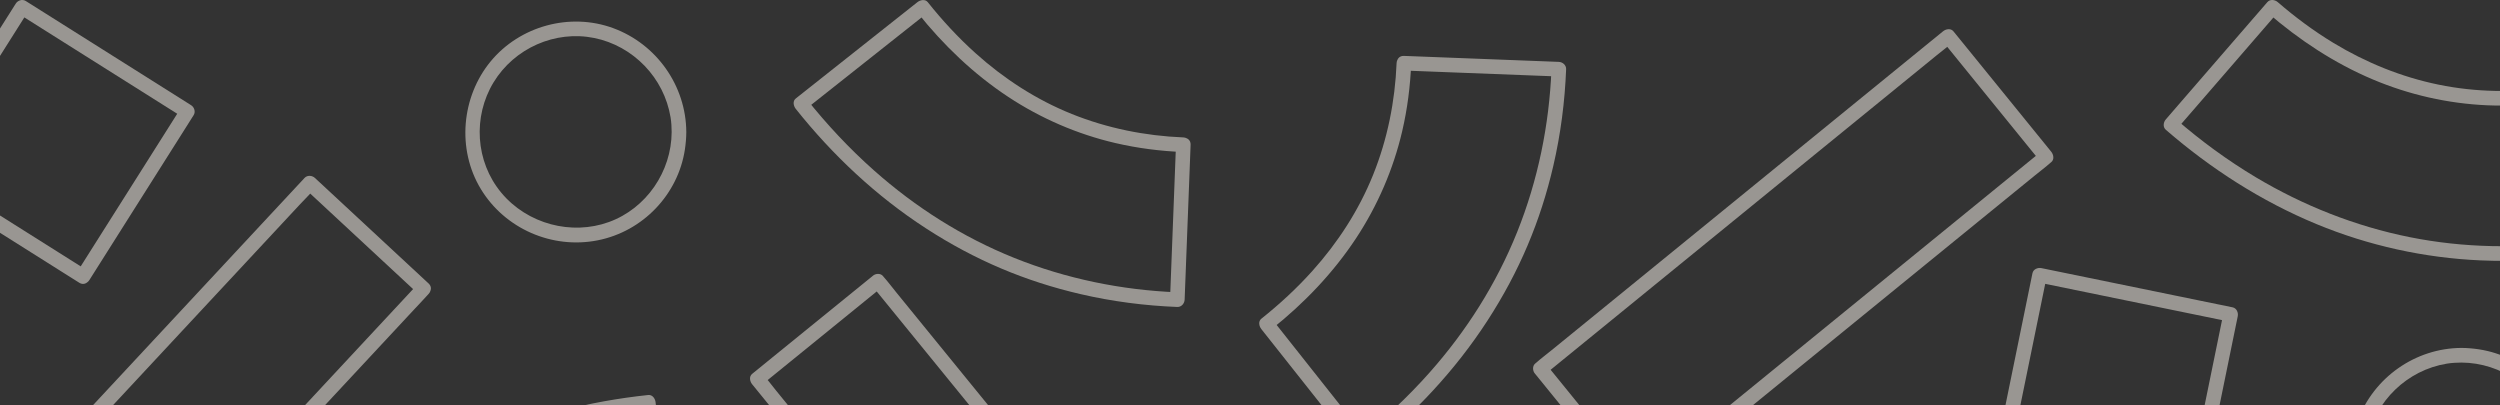 <svg width="395" height="64" viewBox="0 0 395 64" fill="none" xmlns="http://www.w3.org/2000/svg">
<rect x="0" y="0" width="395" height="64" fill="#333333" stroke="none"/>
<g opacity="0.5">
<path d="M65.133 110.017C62.856 108.447 60.585 106.881 58.309 105.31L47.437 97.813C46.608 97.24 45.776 96.667 44.948 96.095L45.364 97.674C50.347 90.487 56.509 84.084 63.638 78.989C70.768 73.894 78.762 70.106 87.182 67.676C92.16 66.24 97.268 65.265 102.421 64.72L101.265 63.565C101.556 66.309 101.843 69.058 102.135 71.801C102.597 76.176 103.055 80.55 103.518 84.925C103.624 85.927 103.731 86.93 103.832 87.928L104.989 86.773C98.369 87.475 91.882 89.036 85.79 91.743C80.122 94.265 74.917 97.804 70.49 102.146C67.913 104.673 65.609 107.467 63.555 110.428C63.199 110.941 63.462 111.713 63.971 112.008C64.545 112.346 65.197 112.11 65.554 111.593C68.968 106.678 73.169 102.275 78.054 98.802C82.94 95.328 88.463 92.764 94.256 91.129C97.767 90.136 101.367 89.466 104.994 89.082C105.563 89.022 106.22 88.602 106.15 87.928C105.859 85.184 105.572 82.435 105.28 79.691C104.818 75.317 104.36 70.942 103.897 66.568C103.791 65.565 103.684 64.563 103.583 63.565C103.522 62.997 103.097 62.341 102.426 62.41C93.058 63.403 83.879 65.718 75.292 69.612C66.706 73.506 59.655 78.444 53.27 84.708C49.597 88.311 46.298 92.284 43.37 96.51C42.995 97.051 43.305 97.758 43.786 98.09C46.063 99.661 48.334 101.227 50.61 102.797C54.233 105.296 57.86 107.795 61.482 110.295C62.31 110.867 63.143 111.44 63.971 112.013C64.485 112.369 65.257 112.11 65.554 111.597C65.891 111.024 65.655 110.373 65.137 110.017H65.133Z" fill="#FFFAF1"/>
<path d="M185.807 22.863C185.7 25.62 185.594 28.378 185.488 31.136C185.316 35.529 185.145 39.926 184.979 44.319C184.942 45.326 184.9 46.333 184.863 47.34L186.02 46.186C177.197 45.835 168.467 44.047 160.269 40.758C152.071 37.469 144.637 32.734 138.095 26.932C134.19 23.468 130.619 19.643 127.371 15.564V17.199C129.536 15.485 131.701 13.767 133.871 12.053C137.322 9.319 140.774 6.588 144.225 3.854C145.016 3.23 145.807 2.602 146.594 1.978L144.956 1.978C149.041 7.11 153.825 11.693 159.312 15.315C164.465 18.714 170.225 21.204 176.24 22.604C179.756 23.421 183.36 23.879 186.968 24.022C188.458 24.082 188.453 21.772 186.968 21.712C180.926 21.467 174.953 20.266 169.337 18.008C163.72 15.749 158.613 12.427 154.144 8.413C151.396 5.946 148.888 3.23 146.589 0.343C146.168 -0.183 145.395 -0.008 144.951 0.343C142.786 2.057 140.621 3.775 138.451 5.489L128.097 13.688C127.306 14.312 126.515 14.94 125.729 15.564C125.201 15.98 125.377 16.756 125.729 17.199C131.544 24.502 138.423 30.965 146.265 36.055C154.107 41.146 162.055 44.458 170.734 46.472C175.744 47.636 180.875 48.297 186.015 48.5C186.658 48.528 187.149 47.95 187.172 47.345C187.278 44.587 187.384 41.83 187.491 39.072C187.662 34.679 187.833 30.281 188 25.888C188.037 24.881 188.078 23.874 188.115 22.867C188.171 21.38 185.858 21.384 185.802 22.867L185.807 22.863Z" fill="#FFFAF1"/>
<path d="M106.122 20.867C106.09 27.112 102.125 32.933 96.208 35.081C90.291 37.229 83.328 35.4 79.21 30.457C75.093 25.514 74.7 18.41 77.984 13.009C81.269 7.609 87.718 4.75 93.89 6.002C100.062 7.254 104.933 12.307 105.951 18.548C106.076 19.315 106.118 20.091 106.122 20.867C106.132 22.355 108.445 22.355 108.435 20.867C108.398 13.564 103.754 6.977 96.893 4.45C90.032 1.923 82.13 4.122 77.526 9.697C72.923 15.273 72.141 23.569 75.986 29.889C79.793 36.148 87.242 39.395 94.431 37.972C101.621 36.55 107.131 30.697 108.209 23.643C108.348 22.724 108.431 21.8 108.435 20.867C108.445 19.38 106.132 19.38 106.122 20.867Z" fill="#FFFAF1"/>
<path d="M9.542 136.075C9.509 142.32 5.545 148.141 -0.373 150.289C-6.29 152.437 -13.252 150.608 -17.37 145.665C-21.487 140.722 -21.881 133.617 -18.596 128.217C-15.311 122.817 -8.862 119.958 -2.69 121.21C3.481 122.462 8.353 127.515 9.371 133.756C9.496 134.523 9.537 135.299 9.542 136.075C9.551 137.562 11.864 137.562 11.855 136.075C11.818 128.772 7.173 122.185 0.312 119.658C-6.489 117.154 -14.451 119.33 -19.054 124.905C-23.657 130.481 -24.439 138.777 -20.595 145.097C-16.787 151.356 -9.339 154.603 -2.149 153.18C5.04 151.758 10.55 145.905 11.628 138.851C11.767 137.932 11.85 137.008 11.855 136.075C11.864 134.588 9.551 134.588 9.542 136.075Z" fill="#FFFAF1"/>
<path d="M66.087 44.797C65.583 45.342 65.074 45.882 64.57 46.427L60.461 50.839C58.426 53.024 56.39 55.209 54.359 57.394C51.875 60.059 49.39 62.724 46.911 65.394C44.204 68.3 41.498 71.206 38.791 74.116C36.085 77.026 33.3 80.01 30.556 82.962C27.998 85.71 25.435 88.459 22.876 91.207L16.418 98.146C14.864 99.818 13.304 101.49 11.75 103.158C11.019 103.943 10.228 104.701 9.543 105.527C9.515 105.564 9.478 105.597 9.446 105.634H11.084C9.057 103.754 7.036 101.874 5.009 99.993C1.785 97 -1.44 94.002 -4.669 91.009C-5.409 90.325 -6.145 89.637 -6.885 88.953V90.588C-6.381 90.043 -5.872 89.503 -5.368 88.958C-3.998 87.489 -2.629 86.015 -1.259 84.546C0.776 82.361 2.812 80.176 4.843 77.992L12.291 69.991C14.998 67.085 17.704 64.18 20.411 61.269C23.117 58.359 25.902 55.375 28.646 52.423C31.204 49.675 33.767 46.926 36.325 44.178L47.452 32.227C48.183 31.442 48.974 30.685 49.659 29.858C49.686 29.821 49.723 29.788 49.756 29.752H48.118C50.144 31.632 52.166 33.512 54.193 35.392C57.417 38.385 60.642 41.383 63.871 44.376C64.611 45.06 65.347 45.748 66.087 46.432C67.174 47.444 68.817 45.813 67.725 44.797C65.698 42.917 63.677 41.037 61.65 39.157C58.426 36.163 55.201 33.165 51.972 30.172C51.232 29.488 50.496 28.8 49.756 28.116C49.312 27.705 48.558 27.645 48.118 28.116C47.614 28.661 47.105 29.202 46.601 29.747L42.492 34.158C40.457 36.343 38.421 38.528 36.39 40.713C33.906 43.379 31.421 46.044 28.942 48.714C26.235 51.62 23.529 54.525 20.822 57.435L-1.551 81.465C-3.105 83.138 -4.665 84.81 -6.219 86.477C-6.955 87.267 -7.704 88.043 -8.426 88.847C-8.458 88.884 -8.491 88.916 -8.523 88.953C-8.935 89.397 -8.995 90.15 -8.523 90.588C-6.497 92.469 -4.475 94.349 -2.448 96.229C0.776 99.222 4.001 102.22 7.23 105.213C7.97 105.897 8.706 106.585 9.446 107.269C9.89 107.68 10.644 107.74 11.084 107.269C11.588 106.724 12.097 106.183 12.601 105.638L16.709 101.227C18.745 99.042 20.781 96.857 22.812 94.672L30.26 86.671C32.967 83.766 35.673 80.86 38.38 77.95C41.086 75.04 43.871 72.056 46.614 69.104C49.173 66.355 51.736 63.607 54.294 60.858L65.421 48.908C66.156 48.118 66.906 47.342 67.628 46.538C67.66 46.501 67.692 46.469 67.725 46.432C68.738 45.346 67.105 43.707 66.087 44.797Z" fill="#FFFAF1"/>
<path d="M74.459 218.028C73.997 217.446 73.539 216.864 73.076 216.282L69.333 211.561C67.478 209.223 65.623 206.881 63.768 204.544C61.505 201.689 59.243 198.835 56.976 195.98L35.066 168.347C33.104 165.871 31.138 163.395 29.176 160.919L24.92 155.551C24.254 154.71 23.62 153.824 22.912 153.015C22.88 152.978 22.852 152.941 22.824 152.904V154.54C24.994 152.826 27.159 151.112 29.329 149.398L39.692 141.208C40.483 140.584 41.274 139.956 42.065 139.333H40.428C40.89 139.915 41.348 140.497 41.811 141.079L51.119 152.816C53.381 155.671 55.644 158.526 57.911 161.381C60.377 164.494 62.847 167.603 65.313 170.716C67.779 173.83 70.319 177.031 72.822 180.186C75.153 183.129 77.49 186.071 79.821 189.014L89.967 201.809C90.633 202.65 91.267 203.537 91.975 204.345C92.007 204.382 92.035 204.419 92.063 204.456V202.821C89.893 204.535 87.728 206.249 85.558 207.962C82.102 210.692 78.651 213.422 75.195 216.152C74.404 216.776 73.613 217.404 72.822 218.028C72.331 218.416 72.414 219.257 72.822 219.663C73.307 220.148 73.964 220.051 74.459 219.663C76.629 217.949 78.794 216.236 80.964 214.522C84.42 211.792 87.871 209.062 91.327 206.332C92.118 205.708 92.909 205.08 93.701 204.456C94.228 204.041 94.052 203.264 93.701 202.821C93.238 202.239 92.78 201.657 92.317 201.075L76.217 180.773C73.751 177.659 71.281 174.551 68.815 171.437C66.349 168.324 63.809 165.122 61.306 161.967C58.975 159.025 56.638 156.082 54.307 153.14C52.345 150.664 50.379 148.188 48.417 145.712L44.161 140.344C43.495 139.504 42.856 138.621 42.153 137.808C42.121 137.771 42.093 137.734 42.065 137.697C41.649 137.171 40.872 137.346 40.428 137.697C38.258 139.411 36.093 141.125 33.923 142.839L23.56 151.029C22.769 151.652 21.977 152.281 21.186 152.904C20.659 153.32 20.835 154.096 21.186 154.54C21.649 155.122 22.107 155.704 22.57 156.286L31.878 168.023C34.14 170.878 36.403 173.733 38.669 176.588L53.58 195.393C55.912 198.336 58.248 201.278 60.58 204.221L70.726 217.016C71.392 217.857 72.03 218.739 72.734 219.552C72.766 219.589 72.794 219.626 72.822 219.663C73.21 220.153 74.052 220.07 74.459 219.663C74.945 219.178 74.848 218.522 74.459 218.028Z" fill="#FFFAF1"/>
<path d="M137.87 45.249C138.337 45.826 138.809 46.399 139.276 46.976L155.644 67.066C158.152 70.147 160.659 73.223 163.171 76.305C165.683 79.386 168.26 82.55 170.805 85.673C173.178 88.583 175.552 91.498 177.92 94.408L188.233 107.069C188.913 107.901 189.556 108.783 190.277 109.578C190.31 109.615 190.338 109.652 190.365 109.689V108.053C188.219 109.795 186.077 111.536 183.93 113.278C180.511 116.054 177.097 118.83 173.678 121.607C172.896 122.244 172.114 122.877 171.332 123.514H172.97L167.756 117.112C165.869 114.798 163.986 112.483 162.098 110.169L155.195 101.697C152.688 98.616 150.18 95.54 147.668 92.458C145.156 89.377 142.579 86.213 140.035 83.09C137.661 80.18 135.288 77.265 132.919 74.355L126.933 67.006C125.489 65.237 124.046 63.467 122.607 61.694C121.927 60.862 121.284 59.98 120.562 59.185C120.53 59.148 120.502 59.111 120.474 59.074V60.71C122.621 58.968 124.763 57.227 126.91 55.485L137.162 47.156C137.944 46.519 138.725 45.886 139.507 45.249C139.993 44.856 139.919 44.025 139.507 43.613C139.026 43.133 138.36 43.221 137.87 43.613C135.723 45.355 133.581 47.096 131.434 48.838C128.015 51.614 124.601 54.39 121.182 57.166C120.4 57.804 119.618 58.437 118.837 59.074C118.318 59.495 118.476 60.266 118.837 60.71C119.304 61.287 119.776 61.86 120.243 62.437L124.051 67.112C125.938 69.426 127.821 71.741 129.709 74.055L151.772 101.134C154.145 104.044 156.519 106.959 158.887 109.869L169.2 122.53C169.88 123.362 170.527 124.235 171.244 125.039C171.277 125.076 171.305 125.113 171.332 125.15C171.753 125.667 172.526 125.51 172.97 125.15C175.117 123.408 177.259 121.667 179.405 119.925C182.824 117.149 186.239 114.373 189.657 111.596C190.439 110.959 191.221 110.326 192.003 109.689C192.521 109.268 192.364 108.497 192.003 108.053L181.131 94.708C178.832 91.886 176.528 89.059 174.228 86.236C171.721 83.155 169.213 80.079 166.701 76.997L159.068 67.629C156.694 64.719 154.321 61.804 151.952 58.894C149.958 56.446 147.96 53.998 145.966 51.545L141.64 46.233C140.96 45.401 140.312 44.528 139.595 43.724C139.563 43.687 139.535 43.65 139.507 43.613C139.114 43.128 138.281 43.202 137.87 43.613C137.388 44.094 137.476 44.759 137.87 45.249Z" fill="#FFFAF1"/>
<path d="M13.696 42.681C10.74 40.814 7.784 38.953 4.823 37.087C0.15 34.144 -4.518 31.197 -9.191 28.254C-10.264 27.58 -11.337 26.901 -12.411 26.226L-11.994 27.806C-10.125 24.854 -8.261 21.903 -6.392 18.946C-3.445 14.281 -0.493 9.615 2.454 4.954C3.13 3.883 3.81 2.811 4.485 1.739L2.903 2.155C5.859 4.021 8.82 5.883 11.776 7.749C16.449 10.691 21.122 13.639 25.794 16.581C26.868 17.256 27.941 17.935 29.014 18.609L28.598 17.029C26.729 19.981 24.864 22.933 22.995 25.889C20.044 30.555 17.097 35.22 14.145 39.881C13.47 40.953 12.79 42.025 12.114 43.096C11.318 44.357 13.317 45.517 14.113 44.26C15.982 41.309 17.846 38.357 19.715 35.4C22.667 30.735 25.614 26.069 28.566 21.408C29.241 20.337 29.921 19.265 30.596 18.193C30.939 17.653 30.698 16.937 30.18 16.613C27.224 14.747 24.263 12.886 21.307 11.02C16.634 8.077 11.961 5.13 7.289 2.187C6.215 1.513 5.142 0.834 4.069 0.159C3.527 -0.182 2.81 0.058 2.487 0.575C0.617 3.527 -1.247 6.479 -3.116 9.435L-11.962 23.427C-12.637 24.499 -13.317 25.57 -13.993 26.642C-14.335 27.183 -14.095 27.899 -13.576 28.222C-10.62 30.088 -7.664 31.95 -4.703 33.816C-0.03 36.758 4.638 39.706 9.31 42.648C10.384 43.323 11.457 44.002 12.53 44.676C13.793 45.471 14.955 43.475 13.696 42.681Z" fill="#FFFAF1"/>
<path d="M118.146 147.614C118.849 144.191 119.553 140.773 120.251 137.35C121.362 131.945 122.472 126.541 123.578 121.141C123.832 119.898 124.086 118.655 124.341 117.417L122.916 118.226C126.344 118.928 129.768 119.63 133.196 120.328C138.609 121.436 144.022 122.54 149.43 123.649C150.674 123.903 151.919 124.157 153.159 124.411L152.349 122.988C151.646 126.411 150.943 129.83 150.244 133.252C149.134 138.657 148.028 144.062 146.918 149.466C146.663 150.709 146.409 151.952 146.154 153.19L147.579 152.381C144.151 151.679 140.728 150.977 137.299 150.279C131.887 149.171 126.474 148.062 121.061 146.958C119.816 146.704 118.572 146.45 117.332 146.196C116.721 146.071 116.083 146.371 115.907 147.004C115.75 147.577 116.101 148.298 116.717 148.427C120.145 149.129 123.568 149.831 126.996 150.529C132.409 151.638 137.822 152.746 143.235 153.85C144.48 154.104 145.724 154.358 146.964 154.612C147.542 154.733 148.255 154.451 148.389 153.804C149.092 150.381 149.795 146.963 150.494 143.54C151.604 138.135 152.71 132.731 153.82 127.326C154.075 126.083 154.329 124.841 154.584 123.603C154.704 123.025 154.422 122.314 153.774 122.18C150.346 121.478 146.922 120.776 143.494 120.078L127.26 116.757C126.016 116.503 124.771 116.249 123.531 115.995C122.953 115.874 122.241 116.156 122.106 116.803C121.403 120.226 120.7 123.644 120.001 127.067C118.891 132.472 117.781 137.876 116.675 143.276C116.421 144.519 116.166 145.762 115.912 147C115.787 147.609 116.087 148.247 116.721 148.422C117.295 148.58 118.017 148.228 118.146 147.614Z" fill="#FFFAF1"/>
<path d="M3.995 215.199C2.038 212.307 0.081 209.411 -1.88 206.519C-4.976 201.95 -8.066 197.377 -11.161 192.809C-11.873 191.76 -12.581 190.707 -13.294 189.658L-13.71 191.238C-10.814 189.284 -7.913 187.33 -5.017 185.372C-0.442 182.281 4.138 179.195 8.714 176.105C9.764 175.394 10.819 174.687 11.869 173.976L10.287 173.56C12.244 176.452 14.206 179.348 16.163 182.24C19.258 186.808 22.348 191.381 25.443 195.95C26.155 196.998 26.863 198.052 27.576 199.1L27.992 197.52C25.096 199.474 22.195 201.428 19.299 203.387C14.719 206.477 10.143 209.563 5.563 212.653C4.513 213.365 3.458 214.072 2.408 214.783C1.182 215.61 2.339 217.615 3.574 216.779C6.47 214.825 9.371 212.871 12.267 210.912C16.847 207.822 21.423 204.736 26.003 201.646C27.053 200.934 28.108 200.227 29.158 199.516C29.648 199.183 29.94 198.481 29.574 197.936C27.617 195.044 25.656 192.148 23.699 189.256C20.604 184.688 17.513 180.115 14.418 175.546C13.706 174.498 12.998 173.444 12.286 172.396C11.952 171.906 11.249 171.615 10.703 171.98C7.807 173.934 4.906 175.888 2.01 177.847C-2.565 180.937 -7.145 184.023 -11.721 187.113C-12.771 187.824 -13.826 188.531 -14.876 189.243C-15.366 189.575 -15.658 190.277 -15.292 190.822C-13.335 193.714 -11.379 196.61 -9.417 199.502C-6.322 204.071 -3.231 208.644 -0.136 213.212C0.576 214.261 1.284 215.314 1.996 216.363C2.825 217.587 4.832 216.432 3.995 215.199Z" fill="#FFFAF1"/>
<path d="M181.732 203.441C178.998 203.847 176.264 204.249 173.53 204.656L160.456 206.591C159.456 206.739 158.462 206.887 157.462 207.035L158.887 207.843C157.615 199.21 157.763 190.345 159.479 181.781C161.196 173.216 164.467 164.952 168.968 157.423C171.624 152.984 174.691 148.803 178.082 144.891H176.444C178.531 146.701 180.622 148.508 182.709 150.318C186.035 153.201 189.366 156.083 192.692 158.961C193.456 159.622 194.214 160.282 194.978 160.938V159.303C190.647 164.301 186.979 169.849 184.402 175.947C181.978 181.688 180.585 187.814 180.312 194.041C180.155 197.662 180.395 201.279 180.918 204.859C181.011 205.478 181.792 205.815 182.343 205.667C183.005 205.487 183.241 204.868 183.153 204.245C182.283 198.309 182.366 192.207 183.578 186.322C184.79 180.437 187.071 174.838 190.185 169.706C192.068 166.602 194.237 163.682 196.615 160.934C196.999 160.486 197.115 159.733 196.615 159.298C194.529 157.488 192.438 155.681 190.351 153.871C187.025 150.988 183.694 148.106 180.368 145.228C179.604 144.567 178.845 143.907 178.082 143.251C177.638 142.863 176.879 142.752 176.444 143.251C170.273 150.374 165.151 158.347 161.543 167.059C158.133 175.295 156.195 184.104 155.806 193.01C155.579 198.175 155.903 203.339 156.653 208.453C156.75 209.123 157.522 209.34 158.078 209.261C160.812 208.855 163.546 208.453 166.28 208.046L179.354 206.111C180.354 205.963 181.348 205.815 182.348 205.667C182.968 205.575 183.305 204.794 183.157 204.245C182.977 203.584 182.357 203.349 181.732 203.436V203.441Z" fill="#FFFAF1"/>
<path d="M100.59 139.88C100.557 146.126 96.593 151.946 90.675 154.094C84.758 156.242 77.796 154.413 73.678 149.47C69.561 144.527 69.167 137.423 72.452 132.023C75.737 126.623 82.186 123.763 88.358 125.015C94.529 126.267 99.401 131.321 100.419 137.561C100.543 138.328 100.585 139.104 100.59 139.88C100.599 141.368 102.912 141.368 102.903 139.88C102.866 132.577 98.221 125.99 91.36 123.463C84.499 120.936 76.597 123.135 71.994 128.711C67.391 134.286 66.609 142.583 70.453 148.902C74.261 155.161 81.709 158.409 88.899 156.986C96.088 155.563 101.598 149.71 102.676 142.657C102.815 141.737 102.898 140.813 102.903 139.88C102.912 138.393 100.599 138.393 100.59 139.88Z" fill="#FFFAF1"/>
<path d="M139.664 189.966C139.631 196.212 135.667 202.032 129.75 204.18C123.689 206.379 116.87 204.499 112.752 199.556C108.635 194.614 108.241 187.509 111.526 182.109C114.811 176.709 121.26 173.849 127.432 175.101C133.603 176.353 138.475 181.407 139.493 187.648C139.618 188.414 139.659 189.19 139.664 189.966C139.673 191.454 141.986 191.454 141.977 189.966C141.94 182.663 137.295 176.076 130.434 173.549C123.573 171.022 115.671 173.221 111.068 178.797C106.465 184.372 105.683 192.669 109.528 198.988C113.335 205.247 120.784 208.495 127.973 207.072C135.162 205.649 140.672 199.796 141.75 192.743C141.889 191.823 141.972 190.9 141.977 189.966C141.986 188.479 139.673 188.479 139.664 189.966Z" fill="#FFFAF1"/>
<path d="M308.966 131.816C307.395 134.092 305.829 136.363 304.258 138.64L296.761 149.512C296.188 150.34 295.616 151.172 295.043 152.001L296.623 151.584C289.435 146.602 283.033 140.439 277.937 133.31C272.842 126.181 269.054 118.186 266.625 109.766C265.188 104.788 264.213 99.681 263.668 94.527L262.513 95.683C265.257 95.392 268.006 95.105 270.75 94.814C275.124 94.351 279.499 93.893 283.873 93.43C284.876 93.324 285.878 93.218 286.876 93.116L285.721 91.959C286.423 98.58 287.984 105.066 290.691 111.159C293.214 116.826 296.752 122.031 301.094 126.458C303.621 129.035 306.416 131.339 309.377 133.393C309.889 133.749 310.661 133.486 310.957 132.977C311.294 132.403 311.058 131.751 310.541 131.395C305.626 127.98 301.224 123.78 297.75 118.894C294.276 114.009 291.712 108.485 290.077 102.692C289.084 99.181 288.414 95.582 288.031 91.955C287.971 91.385 287.55 90.729 286.876 90.798C284.132 91.09 281.383 91.376 278.64 91.668C274.265 92.13 269.89 92.588 265.516 93.051C264.514 93.157 263.511 93.264 262.513 93.366C261.945 93.426 261.289 93.851 261.358 94.522C262.352 103.891 264.666 113.069 268.56 121.656C272.454 130.243 277.392 137.293 283.656 143.678C287.259 147.351 291.232 150.65 295.459 153.578C295.999 153.953 296.706 153.643 297.038 153.162C298.609 150.886 300.175 148.614 301.746 146.338C304.245 142.715 306.744 139.088 309.243 135.466C309.816 134.638 310.388 133.805 310.961 132.977C311.317 132.463 311.058 131.691 310.545 131.395C309.973 131.057 309.321 131.293 308.966 131.811L308.966 131.816Z" fill="#FFFAF1"/>
<path d="M221.811 11.141C224.568 11.248 227.326 11.354 230.084 11.461C234.477 11.632 238.875 11.803 243.268 11.97C244.275 12.007 245.282 12.048 246.289 12.085L245.134 10.928C244.783 19.751 242.995 28.481 239.706 36.679C236.417 44.877 231.682 52.312 225.88 58.853C222.416 62.758 218.591 66.33 214.512 69.577L216.147 69.577C214.434 67.412 212.715 65.247 211.001 63.077C208.267 59.626 205.537 56.175 202.802 52.723C202.178 51.932 201.55 51.141 200.927 50.355L200.927 51.992C206.059 47.907 210.641 43.124 214.263 37.637C217.663 32.483 220.152 26.723 221.552 20.709C222.37 17.193 222.827 13.589 222.97 9.98C223.03 8.49 220.721 8.495 220.661 9.98C220.416 16.022 219.215 21.995 216.956 27.611C214.697 33.228 211.376 38.335 207.361 42.804C204.895 45.553 202.178 48.06 199.291 50.359C198.765 50.78 198.94 51.553 199.291 51.997C201.005 54.162 202.724 56.327 204.437 58.497L212.637 68.851C213.26 69.642 213.889 70.433 214.512 71.22C214.928 71.747 215.704 71.571 216.147 71.22C223.451 65.404 229.913 58.525 235.004 50.683C240.094 42.841 243.406 34.893 245.42 26.214C246.584 21.204 247.245 16.073 247.448 10.933C247.476 10.29 246.898 9.8 246.293 9.777C243.536 9.67 240.778 9.564 238.02 9.457C233.627 9.286 229.229 9.115 224.836 8.948C223.829 8.911 222.822 8.87 221.815 8.833C220.328 8.777 220.333 11.091 221.815 11.146L221.811 11.141Z" fill="#FFFAF1"/>
<path d="M219.815 90.826C226.061 90.858 231.881 94.823 234.029 100.74C236.177 106.658 234.348 113.62 229.405 117.738C224.462 121.855 217.358 122.248 211.958 118.964C206.558 115.679 203.698 109.23 204.95 103.058C206.202 96.887 211.256 92.015 217.496 90.997C218.263 90.872 219.039 90.831 219.815 90.826C221.303 90.817 221.303 88.504 219.815 88.513C212.512 88.55 205.925 93.195 203.398 100.056C200.871 106.917 203.07 114.818 208.646 119.422C214.221 124.025 222.518 124.807 228.837 120.962C235.096 117.155 238.344 109.706 236.921 102.517C235.498 95.328 229.645 89.817 222.592 88.74C221.672 88.601 220.748 88.517 219.815 88.513C218.328 88.504 218.328 90.817 219.815 90.826Z" fill="#FFFAF1"/>
<path d="M335.023 187.406C341.269 187.439 347.089 191.404 349.237 197.321C351.385 203.238 349.556 210.201 344.613 214.318C339.67 218.436 332.566 218.829 327.166 215.544C321.766 212.259 318.906 205.81 320.158 199.639C321.41 193.467 326.464 188.595 332.704 187.578C333.471 187.453 334.247 187.411 335.023 187.406C336.511 187.397 336.511 185.084 335.023 185.093C327.72 185.13 321.133 189.775 318.606 196.636C316.102 203.437 318.278 211.399 323.854 216.002C329.429 220.605 337.726 221.387 344.045 217.543C350.304 213.735 353.551 206.287 352.129 199.097C350.706 191.908 344.853 186.398 337.799 185.32C336.88 185.181 335.956 185.098 335.023 185.093C333.536 185.084 333.536 187.397 335.023 187.406Z" fill="#FFFAF1"/>
<path d="M243.745 130.861C244.29 131.366 244.831 131.874 245.376 132.379L249.787 136.487C251.972 138.523 254.157 140.558 256.342 142.589C259.007 145.074 261.673 147.558 264.343 150.038C267.248 152.744 270.154 155.451 273.064 158.157C275.974 160.863 278.958 163.649 281.91 166.392C284.659 168.95 287.407 171.513 290.156 174.072L297.094 180.53C298.766 182.085 300.438 183.644 302.106 185.198C302.891 185.929 303.649 186.72 304.476 187.405C304.513 187.433 304.545 187.47 304.582 187.502L304.582 185.864C302.702 187.891 300.822 189.913 298.942 191.939C295.948 195.164 292.95 198.388 289.957 201.617C289.273 202.358 288.585 203.093 287.901 203.833L289.537 203.833C288.992 203.329 288.451 202.82 287.906 202.316C286.437 200.947 284.964 199.577 283.495 198.208C281.31 196.172 279.125 194.136 276.94 192.106L268.939 184.657C266.033 181.951 263.128 179.244 260.218 176.538C257.307 173.831 254.323 171.046 251.372 168.303C248.623 165.744 245.875 163.181 243.126 160.623L231.176 149.496C230.39 148.765 229.633 147.974 228.806 147.29C228.769 147.262 228.737 147.225 228.7 147.192L228.7 148.83C230.58 146.804 232.46 144.782 234.34 142.756C237.333 139.531 240.331 136.307 243.325 133.077C244.008 132.337 244.697 131.601 245.38 130.861C246.392 129.774 244.761 128.132 243.745 129.224C241.865 131.25 239.985 133.272 238.105 135.298C235.111 138.523 232.113 141.747 229.12 144.976C228.436 145.717 227.748 146.452 227.065 147.192C226.653 147.637 226.593 148.391 227.065 148.83C227.61 149.334 228.15 149.843 228.695 150.348L233.107 154.456C235.292 156.492 237.477 158.527 239.662 160.558C242.327 163.042 244.992 165.527 247.662 168.007C250.568 170.713 253.473 173.419 256.384 176.126L280.413 198.499C282.086 200.054 283.758 201.613 285.426 203.167C286.215 203.903 286.991 204.652 287.795 205.374C287.832 205.406 287.865 205.439 287.901 205.471C288.345 205.883 289.098 205.943 289.537 205.471C291.417 203.445 293.297 201.423 295.177 199.397C298.17 196.172 301.168 192.948 304.162 189.718C304.845 188.978 305.534 188.242 306.217 187.502C306.628 187.058 306.688 186.304 306.217 185.864C305.672 185.36 305.132 184.851 304.587 184.347L300.175 180.239C297.99 178.203 295.805 176.168 293.62 174.137L285.62 166.688C282.714 163.982 279.808 161.275 276.898 158.569C273.988 155.862 271.004 153.077 268.052 150.334C265.304 147.775 262.555 145.212 259.807 142.654L247.856 131.527C247.066 130.792 246.29 130.042 245.487 129.321C245.45 129.288 245.417 129.256 245.38 129.224C244.295 128.21 242.655 129.843 243.745 130.861Z" fill="#FFFAF1"/>
<path d="M416.976 122.489C416.394 122.952 415.812 123.41 415.23 123.872L410.509 127.615C408.172 129.47 405.83 131.325 403.492 133.181C400.638 135.443 397.783 137.705 394.928 139.972L367.295 161.883C364.819 163.844 362.343 165.811 359.867 167.772L354.499 172.028C353.659 172.695 352.772 173.328 351.963 174.036C351.926 174.069 351.889 174.096 351.852 174.124L353.488 174.124C351.774 171.954 350.06 169.789 348.346 167.619L340.156 157.256C339.533 156.465 338.904 155.674 338.281 154.883L338.281 156.521C338.863 156.058 339.445 155.6 340.027 155.137L351.765 145.829C354.619 143.567 357.474 141.305 360.329 139.038C363.442 136.572 366.551 134.101 369.665 131.635C372.778 129.169 375.979 126.63 379.134 124.127C382.077 121.795 385.019 119.459 387.962 117.127L400.758 106.981C401.598 106.315 402.485 105.681 403.294 104.973C403.331 104.941 403.368 104.913 403.405 104.886L401.769 104.886C403.483 107.055 405.197 109.22 406.911 111.39C409.641 114.846 412.371 118.297 415.101 121.753C415.724 122.544 416.353 123.336 416.976 124.127C417.364 124.617 418.205 124.534 418.611 124.127C419.096 123.641 418.999 122.984 418.611 122.489C416.898 120.319 415.184 118.154 413.47 115.984C410.74 112.528 408.01 109.077 405.28 105.621C404.656 104.83 404.028 104.039 403.405 103.248C402.989 102.72 402.213 102.896 401.769 103.248C401.187 103.71 400.605 104.168 400.023 104.631L379.721 120.731C376.608 123.197 373.499 125.667 370.385 128.133C367.272 130.599 364.071 133.139 360.916 135.642C357.973 137.974 355.031 140.31 352.088 142.642C349.612 144.603 347.136 146.569 344.66 148.531L339.292 152.787C338.452 153.453 337.569 154.092 336.756 154.795C336.719 154.827 336.683 154.855 336.646 154.883C336.119 155.299 336.295 156.077 336.646 156.521C338.359 158.69 340.073 160.856 341.787 163.025L349.977 173.389C350.601 174.18 351.229 174.971 351.852 175.762C352.268 176.289 353.044 176.114 353.488 175.762C354.07 175.299 354.652 174.841 355.234 174.379L366.972 165.07C369.826 162.808 372.681 160.546 375.536 158.279L394.341 143.368C397.284 141.036 400.226 138.7 403.169 136.368L415.965 126.222C416.805 125.556 417.688 124.918 418.501 124.215C418.538 124.182 418.575 124.154 418.611 124.127C419.101 123.738 419.018 122.896 418.611 122.489C418.126 122.003 417.47 122.1 416.976 122.489Z" fill="#FFFAF1"/>
<path d="M244.197 59.079C244.774 58.611 245.347 58.139 245.924 57.672L266.014 41.304C269.095 38.797 272.172 36.289 275.253 33.777C278.334 31.265 281.498 28.688 284.621 26.143C287.531 23.77 290.446 21.397 293.356 19.028L306.018 8.716C306.849 8.036 307.731 7.393 308.526 6.671C308.563 6.638 308.6 6.611 308.637 6.583L307.002 6.583C308.743 8.73 310.485 10.872 312.226 13.018C315.002 16.437 317.779 19.851 320.555 23.27C321.192 24.052 321.825 24.834 322.463 25.616L322.463 23.978L316.06 29.192C313.746 31.08 311.432 32.963 309.117 34.85L300.645 41.753C297.564 44.26 294.488 46.768 291.407 49.28C288.326 51.792 285.161 54.369 282.039 56.913C279.128 59.287 276.214 61.66 273.303 64.029L265.954 70.015C264.185 71.459 262.416 72.902 260.642 74.341C259.81 75.021 258.928 75.664 258.133 76.386C258.096 76.418 258.06 76.446 258.023 76.474L259.658 76.474C257.916 74.327 256.175 72.185 254.433 70.039L246.105 59.786C245.467 59.005 244.834 58.223 244.197 57.441C243.804 56.955 242.973 57.029 242.562 57.441C242.081 57.922 242.169 58.588 242.562 59.079C244.303 61.225 246.045 63.367 247.786 65.514C250.562 68.933 253.339 72.347 256.115 75.766C256.752 76.548 257.385 77.33 258.023 78.112C258.443 78.63 259.214 78.472 259.658 78.112C260.235 77.644 260.808 77.172 261.385 76.705L266.06 72.898C268.375 71.01 270.689 69.127 273.003 67.24L300.082 45.176C302.992 42.803 305.907 40.43 308.817 38.061L321.479 27.749C322.31 27.069 323.183 26.421 323.987 25.704C324.024 25.671 324.061 25.644 324.098 25.616C324.615 25.195 324.458 24.422 324.098 23.978C322.356 21.831 320.615 19.689 318.873 17.543C316.097 14.124 313.321 10.71 310.545 7.291C309.907 6.509 309.274 5.727 308.637 4.945C308.217 4.427 307.445 4.584 307.002 4.945L293.656 15.817C290.834 18.116 288.007 20.421 285.184 22.72C282.103 25.227 279.027 27.735 275.946 30.247L266.578 37.88C263.667 40.254 260.753 42.627 257.842 44.996C255.394 46.99 252.946 48.989 250.493 50.982L245.181 55.308C244.349 55.988 243.476 56.636 242.672 57.353C242.635 57.385 242.599 57.413 242.562 57.441C242.077 57.834 242.15 58.667 242.562 59.079C243.042 59.56 243.707 59.472 244.197 59.079Z" fill="#FFFAF1"/>
<path d="M241.629 183.252C239.763 186.208 237.901 189.164 236.035 192.125C233.092 196.798 230.145 201.466 227.203 206.139C226.528 207.212 225.849 208.285 225.175 209.359L226.754 208.942C223.803 207.073 220.851 205.209 217.895 203.34C213.229 200.393 208.563 197.441 203.902 194.494C202.831 193.819 201.759 193.139 200.687 192.463L201.103 194.045C202.969 191.089 204.831 188.128 206.697 185.172C209.64 180.499 212.587 175.827 215.529 171.154C216.204 170.081 216.883 169.007 217.557 167.934L215.977 168.35C218.929 170.219 221.881 172.084 224.837 173.953C229.503 176.905 234.169 179.852 238.829 182.803C239.901 183.479 240.973 184.159 242.045 184.834C243.306 185.63 244.465 183.631 243.209 182.836C240.257 180.967 237.305 179.102 234.349 177.233C229.683 174.281 225.018 171.334 220.357 168.383C219.285 167.707 218.213 167.027 217.142 166.352C216.601 166.009 215.885 166.25 215.562 166.768C213.696 169.724 211.834 172.685 209.968 175.642C207.025 180.314 204.078 184.987 201.135 189.66C200.461 190.733 199.782 191.806 199.108 192.879C198.766 193.421 199.006 194.138 199.523 194.462C202.475 196.331 205.427 198.195 208.383 200.064L222.375 208.91C223.447 209.585 224.519 210.265 225.59 210.941C226.131 211.283 226.847 211.043 227.17 210.525C229.036 207.568 230.898 204.612 232.764 201.651C235.707 196.978 238.654 192.31 241.596 187.638C242.271 186.564 242.95 185.491 243.624 184.418C244.419 183.155 242.423 181.994 241.629 183.252Z" fill="#FFFAF1"/>
<path d="M346.562 78.802C343.139 78.099 339.721 77.396 336.298 76.697C330.893 75.587 325.489 74.476 320.089 73.371C318.846 73.116 317.604 72.862 316.366 72.607L317.174 74.032C317.876 70.604 318.578 67.18 319.276 63.752C320.384 58.34 321.488 52.927 322.597 47.518C322.851 46.274 323.105 45.029 323.359 43.789L321.937 44.599C325.359 45.302 328.778 46.005 332.201 46.704C337.605 47.814 343.01 48.92 348.415 50.031C349.657 50.285 350.9 50.539 352.138 50.794L351.329 49.369C350.627 52.797 349.925 56.221 349.228 59.649C348.119 65.062 347.01 70.475 345.906 75.887C345.652 77.132 345.398 78.376 345.144 79.616C345.019 80.227 345.32 80.865 345.953 81.041C346.525 81.198 347.246 80.847 347.375 80.232C348.077 76.803 348.78 73.38 349.477 69.952C350.586 64.539 351.694 59.126 352.798 53.713C353.053 52.469 353.307 51.224 353.561 49.984C353.681 49.406 353.399 48.694 352.752 48.559C349.329 47.856 345.911 47.153 342.488 46.454C337.083 45.344 331.679 44.238 326.274 43.128C325.031 42.873 323.789 42.619 322.551 42.365C321.973 42.244 321.262 42.526 321.128 43.174C320.426 46.602 319.724 50.026 319.026 53.454L315.705 69.688C315.451 70.933 315.197 72.177 314.943 73.417C314.823 73.995 315.104 74.708 315.751 74.842C319.174 75.545 322.592 76.248 326.015 76.947C331.42 78.057 336.825 79.168 342.225 80.273C343.467 80.528 344.71 80.782 345.948 81.037C346.558 81.162 347.195 80.861 347.371 80.227C347.528 79.653 347.177 78.932 346.562 78.802Z" fill="#FFFAF1"/>
<path d="M414.147 192.953C411.255 194.91 408.359 196.867 405.467 198.829C400.899 201.924 396.325 205.014 391.757 208.109C390.708 208.822 389.655 209.53 388.607 210.242L390.186 210.658C388.232 207.762 386.278 204.862 384.32 201.965C381.229 197.39 378.144 192.81 375.053 188.234C374.342 187.184 373.635 186.129 372.924 185.079L372.508 186.661C375.4 184.704 378.296 182.743 381.188 180.786C385.756 177.691 390.33 174.6 394.898 171.505C395.947 170.793 397 170.085 398.049 169.372L396.469 168.956C398.423 171.852 400.377 174.753 402.335 177.649C405.426 182.229 408.511 186.805 411.602 191.385C412.313 192.435 413.02 193.49 413.731 194.54C414.558 195.766 416.563 194.609 415.727 193.374C413.773 190.478 411.819 187.577 409.86 184.681C406.77 180.101 403.684 175.526 400.594 170.945C399.882 169.895 399.176 168.84 398.464 167.79C398.132 167.3 397.43 167.008 396.884 167.374C393.993 169.331 391.096 171.292 388.205 173.249C383.636 176.344 379.063 179.435 374.494 182.53C373.446 183.242 372.393 183.95 371.344 184.663C370.854 184.996 370.563 185.699 370.928 186.245C372.882 189.141 374.836 192.042 376.795 194.938C379.885 199.513 382.971 204.094 386.061 208.669C386.773 209.719 387.479 210.774 388.191 211.824C388.523 212.315 389.226 212.606 389.771 212.241C392.662 210.284 395.559 208.327 398.45 206.365C403.019 203.27 407.592 200.18 412.161 197.085C413.209 196.372 414.262 195.664 415.311 194.952C416.535 194.124 415.38 192.116 414.147 192.953Z" fill="#FFFAF1"/>
<path d="M402.389 15.216C402.796 17.95 403.198 20.684 403.604 23.419L405.54 36.493C405.687 37.492 405.835 38.487 405.983 39.486L406.791 38.061C398.158 39.333 389.293 39.185 380.729 37.469C372.165 35.752 363.901 32.482 356.371 27.98C351.932 25.325 347.751 22.257 343.839 18.866L343.839 20.504C345.65 18.417 347.456 16.326 349.267 14.24C352.149 10.913 355.031 7.582 357.909 4.256C358.57 3.493 359.23 2.734 359.886 1.971L358.251 1.971C363.249 6.301 368.797 9.97 374.895 12.546C380.637 14.971 386.762 16.363 392.989 16.636C396.61 16.794 400.227 16.553 403.807 16.03C404.426 15.938 404.763 15.156 404.616 14.605C404.436 13.944 403.817 13.708 403.193 13.796C397.257 14.665 391.155 14.582 385.27 13.37C379.385 12.158 373.786 9.877 368.654 6.763C365.55 4.881 362.63 2.711 359.882 0.333C359.434 -0.051 358.681 -0.167 358.247 0.333C356.436 2.419 354.63 4.51 352.819 6.597C349.936 9.923 347.054 13.254 344.176 16.581C343.515 17.344 342.855 18.103 342.199 18.866C341.811 19.31 341.7 20.069 342.199 20.504C349.322 26.675 357.295 31.797 366.007 35.406C374.243 38.815 383.053 40.754 391.959 41.142C397.123 41.369 402.288 41.045 407.401 40.296C408.071 40.198 408.288 39.426 408.21 38.871C407.803 36.136 407.401 33.402 406.995 30.668L405.059 17.594C404.911 16.595 404.763 15.6 404.616 14.601C404.523 13.981 403.743 13.643 403.193 13.791C402.532 13.971 402.297 14.591 402.385 15.216L402.389 15.216Z" fill="#FFFAF1"/>
<path d="M338.829 96.359C345.074 96.391 350.894 100.356 353.042 106.273C355.19 112.19 353.361 119.153 348.418 123.27C343.476 127.388 336.371 127.781 330.971 124.496C325.571 121.211 322.712 114.762 323.964 108.591C325.215 102.419 330.269 97.547 336.51 96.53C337.276 96.405 338.053 96.363 338.829 96.359C340.316 96.349 340.316 94.036 338.829 94.045C331.525 94.082 324.938 98.727 322.411 105.588C319.885 112.449 322.083 120.351 327.659 124.954C333.235 129.558 341.531 130.339 347.85 126.495C354.109 122.687 357.357 115.239 355.934 108.049C354.511 100.86 348.659 95.35 341.605 94.272C340.686 94.133 339.762 94.05 338.829 94.045C337.341 94.036 337.341 96.349 338.829 96.359Z" fill="#FFFAF1"/>
<path d="M388.915 57.284C395.16 57.317 400.98 61.282 403.128 67.199C405.327 73.259 403.447 80.079 398.504 84.196C393.562 88.314 386.457 88.707 381.057 85.422C375.657 82.137 372.798 75.688 374.05 69.516C375.301 63.345 380.355 58.473 386.596 57.456C387.363 57.331 388.139 57.289 388.915 57.284C390.402 57.275 390.402 54.962 388.915 54.971C381.611 55.008 375.024 59.653 372.497 66.514C369.971 73.375 372.169 81.277 377.745 85.88C383.321 90.483 391.617 91.265 397.936 87.421C404.196 83.613 407.443 76.165 406.02 68.975C404.597 61.786 398.745 56.276 391.691 55.198C390.772 55.059 389.848 54.976 388.915 54.971C387.427 54.962 387.427 57.275 388.915 57.284Z" fill="#FFFAF1"/>
</g>
</svg>
